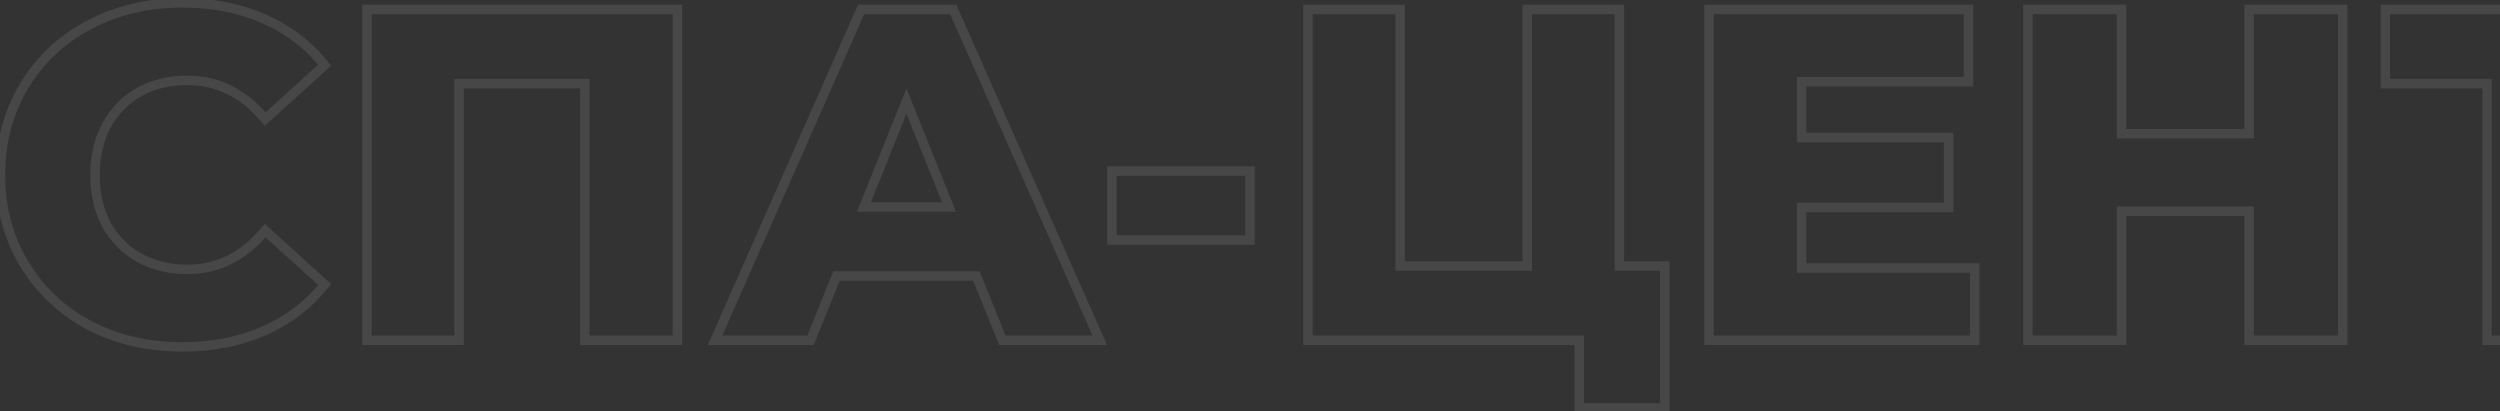 <svg width="529" height="87" viewBox="0 0 529 87" fill="none" xmlns="http://www.w3.org/2000/svg">
<rect x="0" y="0" width="529" height="87" fill="#333333" stroke="none"/>
<path d="M18.8 68.8L18.325 69.68L18.337 69.686L18.8 68.8ZM5.1 55.8L4.243 56.316L5.1 55.8ZM5.1 18.2L4.243 17.684L5.1 18.2ZM18.8 5.3L19.267 6.184L19.271 6.182L18.8 5.3ZM55.9 4L55.496 4.915L55.9 4ZM68.7 13.8L69.371 14.541L70.067 13.911L69.482 13.177L68.7 13.8ZM56.1 25.2L55.33 25.838L55.997 26.642L56.771 25.942L56.1 25.2ZM29.4 19.5L28.914 18.626L28.906 18.631L29.4 19.5ZM22.5 26.6L21.621 26.122L21.618 26.129L22.5 26.6ZM22.5 47.5L21.613 47.963L21.619 47.974L21.626 47.986L22.5 47.5ZM29.4 54.5L28.906 55.37L28.914 55.374L29.4 54.5ZM56.1 48.8L56.771 48.059L55.997 47.358L55.33 48.162L56.1 48.8ZM68.7 60.2L69.482 60.823L70.067 60.089L69.371 59.459L68.7 60.2ZM55.9 70L56.304 70.915L55.9 70ZM38.6 72.4C31.41 72.4 24.972 70.898 19.263 67.914L18.337 69.686C24.361 72.835 31.123 74.4 38.6 74.4V72.4ZM19.275 67.92C13.629 64.87 9.196 60.661 5.957 55.284L4.243 56.316C7.671 62.006 12.371 66.463 18.325 69.68L19.275 67.92ZM5.957 55.284C2.725 49.919 1.1 43.834 1.1 37H-0.9C-0.9 44.166 0.808 50.614 4.243 56.316L5.957 55.284ZM1.1 37C1.1 30.166 2.725 24.081 5.957 18.716L4.243 17.684C0.808 23.386 -0.9 29.834 -0.9 37H1.1ZM5.957 18.716C9.195 13.341 13.626 9.167 19.267 6.184L18.333 4.416C12.374 7.566 7.672 11.992 4.243 17.684L5.957 18.716ZM19.271 6.182C24.978 3.134 31.414 1.6 38.6 1.6V-0.4C31.119 -0.4 24.355 1.199 18.329 4.418L19.271 6.182ZM38.6 1.6C44.88 1.6 50.507 2.712 55.496 4.915L56.304 3.085C51.027 0.755 45.12 -0.4 38.6 -0.4V1.6ZM55.496 4.915C60.486 7.118 64.621 10.287 67.918 14.423L69.482 13.177C65.978 8.78 61.581 5.415 56.304 3.085L55.496 4.915ZM68.029 13.059L55.429 24.459L56.771 25.942L69.371 14.541L68.029 13.059ZM56.87 24.562C52.168 18.891 46.396 16 39.6 16V18C45.737 18 50.966 20.575 55.33 25.838L56.87 24.562ZM39.6 16C35.649 16 32.078 16.868 28.914 18.626L29.886 20.374C32.722 18.799 35.951 18 39.6 18V16ZM28.906 18.631C25.805 20.393 23.374 22.898 21.621 26.122L23.379 27.078C24.959 24.169 27.129 21.941 29.894 20.369L28.906 18.631ZM21.618 26.129C19.929 29.296 19.1 32.928 19.1 37H21.1C21.1 33.205 21.871 29.904 23.382 27.071L21.618 26.129ZM19.1 37C19.1 41.072 19.929 44.735 21.613 47.963L23.387 47.037C21.871 44.132 21.1 40.794 21.1 37H19.1ZM21.626 47.986C23.38 51.143 25.81 53.611 28.906 55.37L29.894 53.63C27.123 52.056 24.953 49.857 23.374 47.014L21.626 47.986ZM28.914 55.374C32.078 57.132 35.649 58 39.6 58V56C35.951 56 32.722 55.201 29.886 53.626L28.914 55.374ZM39.6 58C46.396 58 52.168 55.109 56.87 49.438L55.33 48.162C50.966 53.425 45.737 56 39.6 56V58ZM55.429 49.541L68.029 60.941L69.371 59.459L56.771 48.059L55.429 49.541ZM67.918 59.577C64.621 63.714 60.486 66.882 55.496 69.085L56.304 70.915C61.581 68.585 65.978 65.22 69.482 60.823L67.918 59.577ZM55.496 69.085C50.507 71.288 44.88 72.4 38.6 72.4V74.4C45.12 74.4 51.027 73.245 56.304 70.915L55.496 69.085ZM143.345 2H144.345V1H143.345V2ZM143.345 72V73H144.345V72H143.345ZM123.745 72H122.745V73H123.745V72ZM123.745 17.7H124.745V16.7H123.745V17.7ZM97.144 17.7V16.7H96.144V17.7H97.144ZM97.144 72V73H98.144V72H97.144ZM77.644 72H76.644V73H77.644V72ZM77.644 2V1H76.644V2H77.644ZM142.345 2V72H144.345V2H142.345ZM143.345 71H123.745V73H143.345V71ZM124.745 72V17.7H122.745V72H124.745ZM123.745 16.7H97.144V18.7H123.745V16.7ZM96.144 17.7V72H98.144V17.7H96.144ZM97.144 71H77.644V73H97.144V71ZM78.644 72V2H76.644V72H78.644ZM77.644 3H143.345V1H77.644V3ZM206.609 58.4L207.536 58.025L207.283 57.4H206.609V58.4ZM177.009 58.4V57.4H176.334L176.082 58.025L177.009 58.4ZM171.509 72V73H172.183L172.436 72.375L171.509 72ZM151.309 72L150.394 71.596L149.774 73H151.309V72ZM182.209 2V1H181.557L181.294 1.596L182.209 2ZM201.709 2L202.623 1.595L202.359 1H201.709V2ZM232.709 72V73H234.245L233.623 71.595L232.709 72ZM212.109 72L211.182 72.375L211.434 73H212.109V72ZM200.809 43.8V44.8H202.288L201.736 43.427L200.809 43.8ZM191.809 21.4L192.736 21.027L191.809 18.718L190.881 21.027L191.809 21.4ZM182.809 43.8L181.881 43.427L181.329 44.8H182.809V43.8ZM206.609 57.4H177.009V59.4H206.609V57.4ZM176.082 58.025L170.582 71.625L172.436 72.375L177.936 58.775L176.082 58.025ZM171.509 71H151.309V73H171.509V71ZM152.223 72.404L183.123 2.404L181.294 1.596L150.394 71.596L152.223 72.404ZM182.209 3H201.709V1H182.209V3ZM200.794 2.405L231.794 72.405L233.623 71.595L202.623 1.595L200.794 2.405ZM232.709 71H212.109V73H232.709V71ZM213.036 71.625L207.536 58.025L205.682 58.775L211.182 72.375L213.036 71.625ZM201.736 43.427L192.736 21.027L190.881 21.773L199.881 44.173L201.736 43.427ZM190.881 21.027L181.881 43.427L183.736 44.173L192.736 21.773L190.881 21.027ZM182.809 44.8H200.809V42.8H182.809V44.8ZM235.296 36.2V35.2H234.296V36.2H235.296ZM264.496 36.2H265.496V35.2H264.496V36.2ZM264.496 50.8V51.8H265.496V50.8H264.496ZM235.296 50.8H234.296V51.8H235.296V50.8ZM235.296 37.2H264.496V35.2H235.296V37.2ZM263.496 36.2V50.8H265.496V36.2H263.496ZM264.496 49.8H235.296V51.8H264.496V49.8ZM236.296 50.8V36.2H234.296V50.8H236.296ZM352.266 56.3H353.266V55.3H352.266V56.3ZM352.266 86.3V87.3H353.266V86.3H352.266ZM334.166 86.3H333.166V87.3H334.166V86.3ZM334.166 72H335.166V71H334.166V72ZM276.766 72H275.766V73H276.766V72ZM276.766 2V1H275.766V2H276.766ZM296.266 2H297.266V1H296.266V2ZM296.266 56.3H295.266V57.3H296.266V56.3ZM323.166 56.3V57.3H324.166V56.3H323.166ZM323.166 2V1H322.166V2H323.166ZM342.666 2H343.666V1H342.666V2ZM342.666 56.3H341.666V57.3H342.666V56.3ZM351.266 56.3V86.3H353.266V56.3H351.266ZM352.266 85.3H334.166V87.3H352.266V85.3ZM335.166 86.3V72H333.166V86.3H335.166ZM334.166 71H276.766V73H334.166V71ZM277.766 72V2H275.766V72H277.766ZM276.766 3H296.266V1H276.766V3ZM295.266 2V56.3H297.266V2H295.266ZM296.266 57.3H323.166V55.3H296.266V57.3ZM324.166 56.3V2H322.166V56.3H324.166ZM323.166 3H342.666V1H323.166V3ZM341.666 2V56.3H343.666V2H341.666ZM342.666 57.3H352.266V55.3H342.666V57.3ZM417.829 56.7H418.829V55.7H417.829V56.7ZM417.829 72V73H418.829V72H417.829ZM361.629 72H360.629V73H361.629V72ZM361.629 2V1H360.629V2H361.629ZM416.529 2H417.529V1H416.529V2ZM416.529 17.3V18.3H417.529V17.3H416.529ZM381.229 17.3V16.3H380.229V17.3H381.229ZM381.229 29.1H380.229V30.1H381.229V29.1ZM412.329 29.1H413.329V28.1H412.329V29.1ZM412.329 43.9V44.9H413.329V43.9H412.329ZM381.229 43.9V42.9H380.229V43.9H381.229ZM381.229 56.7H380.229V57.7H381.229V56.7ZM416.829 56.7V72H418.829V56.7H416.829ZM417.829 71H361.629V73H417.829V71ZM362.629 72V2H360.629V72H362.629ZM361.629 3H416.529V1H361.629V3ZM415.529 2V17.3H417.529V2H415.529ZM416.529 16.3H381.229V18.3H416.529V16.3ZM380.229 17.3V29.1H382.229V17.3H380.229ZM381.229 30.1H412.329V28.1H381.229V30.1ZM411.329 29.1V43.9H413.329V29.1H411.329ZM412.329 42.9H381.229V44.9H412.329V42.9ZM380.229 43.9V56.7H382.229V43.9H380.229ZM381.229 57.7H417.829V55.7H381.229V57.7ZM495.709 2H496.709V1H495.709V2ZM495.709 72V73H496.709V72H495.709ZM475.909 72H474.909V73H475.909V72ZM475.909 44.7H476.909V43.7H475.909V44.7ZM448.909 44.7V43.7H447.909V44.7H448.909ZM448.909 72V73H449.909V72H448.909ZM429.109 72H428.109V73H429.109V72ZM429.109 2V1H428.109V2H429.109ZM448.909 2H449.909V1H448.909V2ZM448.909 28.3H447.909V29.3H448.909V28.3ZM475.909 28.3V29.3H476.909V28.3H475.909ZM475.909 2V1H474.909V2H475.909ZM494.709 2V72H496.709V2H494.709ZM495.709 71H475.909V73H495.709V71ZM476.909 72V44.7H474.909V72H476.909ZM475.909 43.7H448.909V45.7H475.909V43.7ZM447.909 44.7V72H449.909V44.7H447.909ZM448.909 71H429.109V73H448.909V71ZM430.109 72V2H428.109V72H430.109ZM429.109 3H448.909V1H429.109V3ZM447.909 2V28.3H449.909V2H447.909ZM448.909 29.3H475.909V27.3H448.909V29.3ZM476.909 28.3V2H474.909V28.3H476.909ZM475.909 3H495.709V1H475.909V3ZM567.15 17.7V18.7H568.15V17.7H567.15ZM545.75 17.7V16.7H544.75V17.7H545.75ZM545.75 72V73H546.75V72H545.75ZM526.25 72H525.25V73H526.25V72ZM526.25 17.7H527.25V16.7H526.25V17.7ZM504.75 17.7H503.75V18.7H504.75V17.7ZM504.75 2V1H503.75V2H504.75ZM567.15 2H568.15V1H567.15V2ZM567.15 16.7H545.75V18.7H567.15V16.7ZM544.75 17.7V72H546.75V17.7H544.75ZM545.75 71H526.25V73H545.75V71ZM527.25 72V17.7H525.25V72H527.25ZM526.25 16.7H504.75V18.7H526.25V16.7ZM505.75 17.7V2H503.75V17.7H505.75ZM504.75 3H567.15V1H504.75V3ZM566.15 2V17.7H568.15V2H566.15ZM624.777 5.2L624.362 6.11L624.372 6.114L624.777 5.2ZM635.577 14.2L634.737 14.742L634.741 14.748L635.577 14.2ZM635.577 41.6L634.741 41.052L635.577 41.6ZM624.777 50.6L625.182 51.514L625.193 51.51L624.777 50.6ZM596.077 53.7V52.7H595.077V53.7H596.077ZM596.077 72V73H597.077V72H596.077ZM576.277 72H575.277V73H576.277V72ZM576.277 2V1H575.277V2H576.277ZM616.277 35.5L616.92 36.266L616.927 36.26L616.934 36.254L616.277 35.5ZM616.277 20.3L615.621 21.054L616.277 20.3ZM596.077 17.6V16.6H595.077V17.6H596.077ZM596.077 38.1H595.077V39.1H596.077V38.1ZM608.277 3C614.5 3 619.852 4.048 624.362 6.109L625.193 4.291C620.369 2.085 614.721 1 608.277 1V3ZM624.372 6.114C628.877 8.109 632.319 10.987 634.737 14.742L636.418 13.659C633.769 9.546 630.011 6.424 625.182 4.286L624.372 6.114ZM634.741 14.748C637.153 18.43 638.377 22.8 638.377 27.9H640.377C640.377 22.466 639.068 17.703 636.414 13.652L634.741 14.748ZM638.377 27.9C638.377 33 637.153 37.37 634.741 41.052L636.414 42.148C639.068 38.097 640.377 33.334 640.377 27.9H638.377ZM634.741 41.052C632.322 44.744 628.876 47.627 624.362 49.691L625.193 51.51C630.012 49.307 633.766 46.189 636.414 42.148L634.741 41.052ZM624.372 49.686C619.86 51.684 614.504 52.7 608.277 52.7V54.7C614.718 54.7 620.361 53.649 625.182 51.514L624.372 49.686ZM608.277 52.7H596.077V54.7H608.277V52.7ZM595.077 53.7V72H597.077V53.7H595.077ZM596.077 71H576.277V73H596.077V71ZM577.277 72V2H575.277V72H577.277ZM576.277 3H608.277V1H576.277V3ZM607.077 39.1C611.264 39.1 614.601 38.211 616.92 36.266L615.635 34.734C613.82 36.256 611.024 37.1 607.077 37.1V39.1ZM616.934 36.254C619.261 34.227 620.377 31.395 620.377 27.9H618.377C618.377 30.938 617.427 33.172 615.621 34.746L616.934 36.254ZM620.377 27.9C620.377 24.405 619.261 21.573 616.934 19.546L615.621 21.054C617.427 22.628 618.377 24.862 618.377 27.9H620.377ZM616.934 19.546C614.615 17.526 611.272 16.6 607.077 16.6V18.6C611.016 18.6 613.806 19.474 615.621 21.054L616.934 19.546ZM607.077 16.6H596.077V18.6H607.077V16.6ZM595.077 17.6V38.1H597.077V17.6H595.077ZM596.077 39.1H607.077V37.1H596.077V39.1Z" fill="white" fill-opacity="0.1"/>
</svg>
